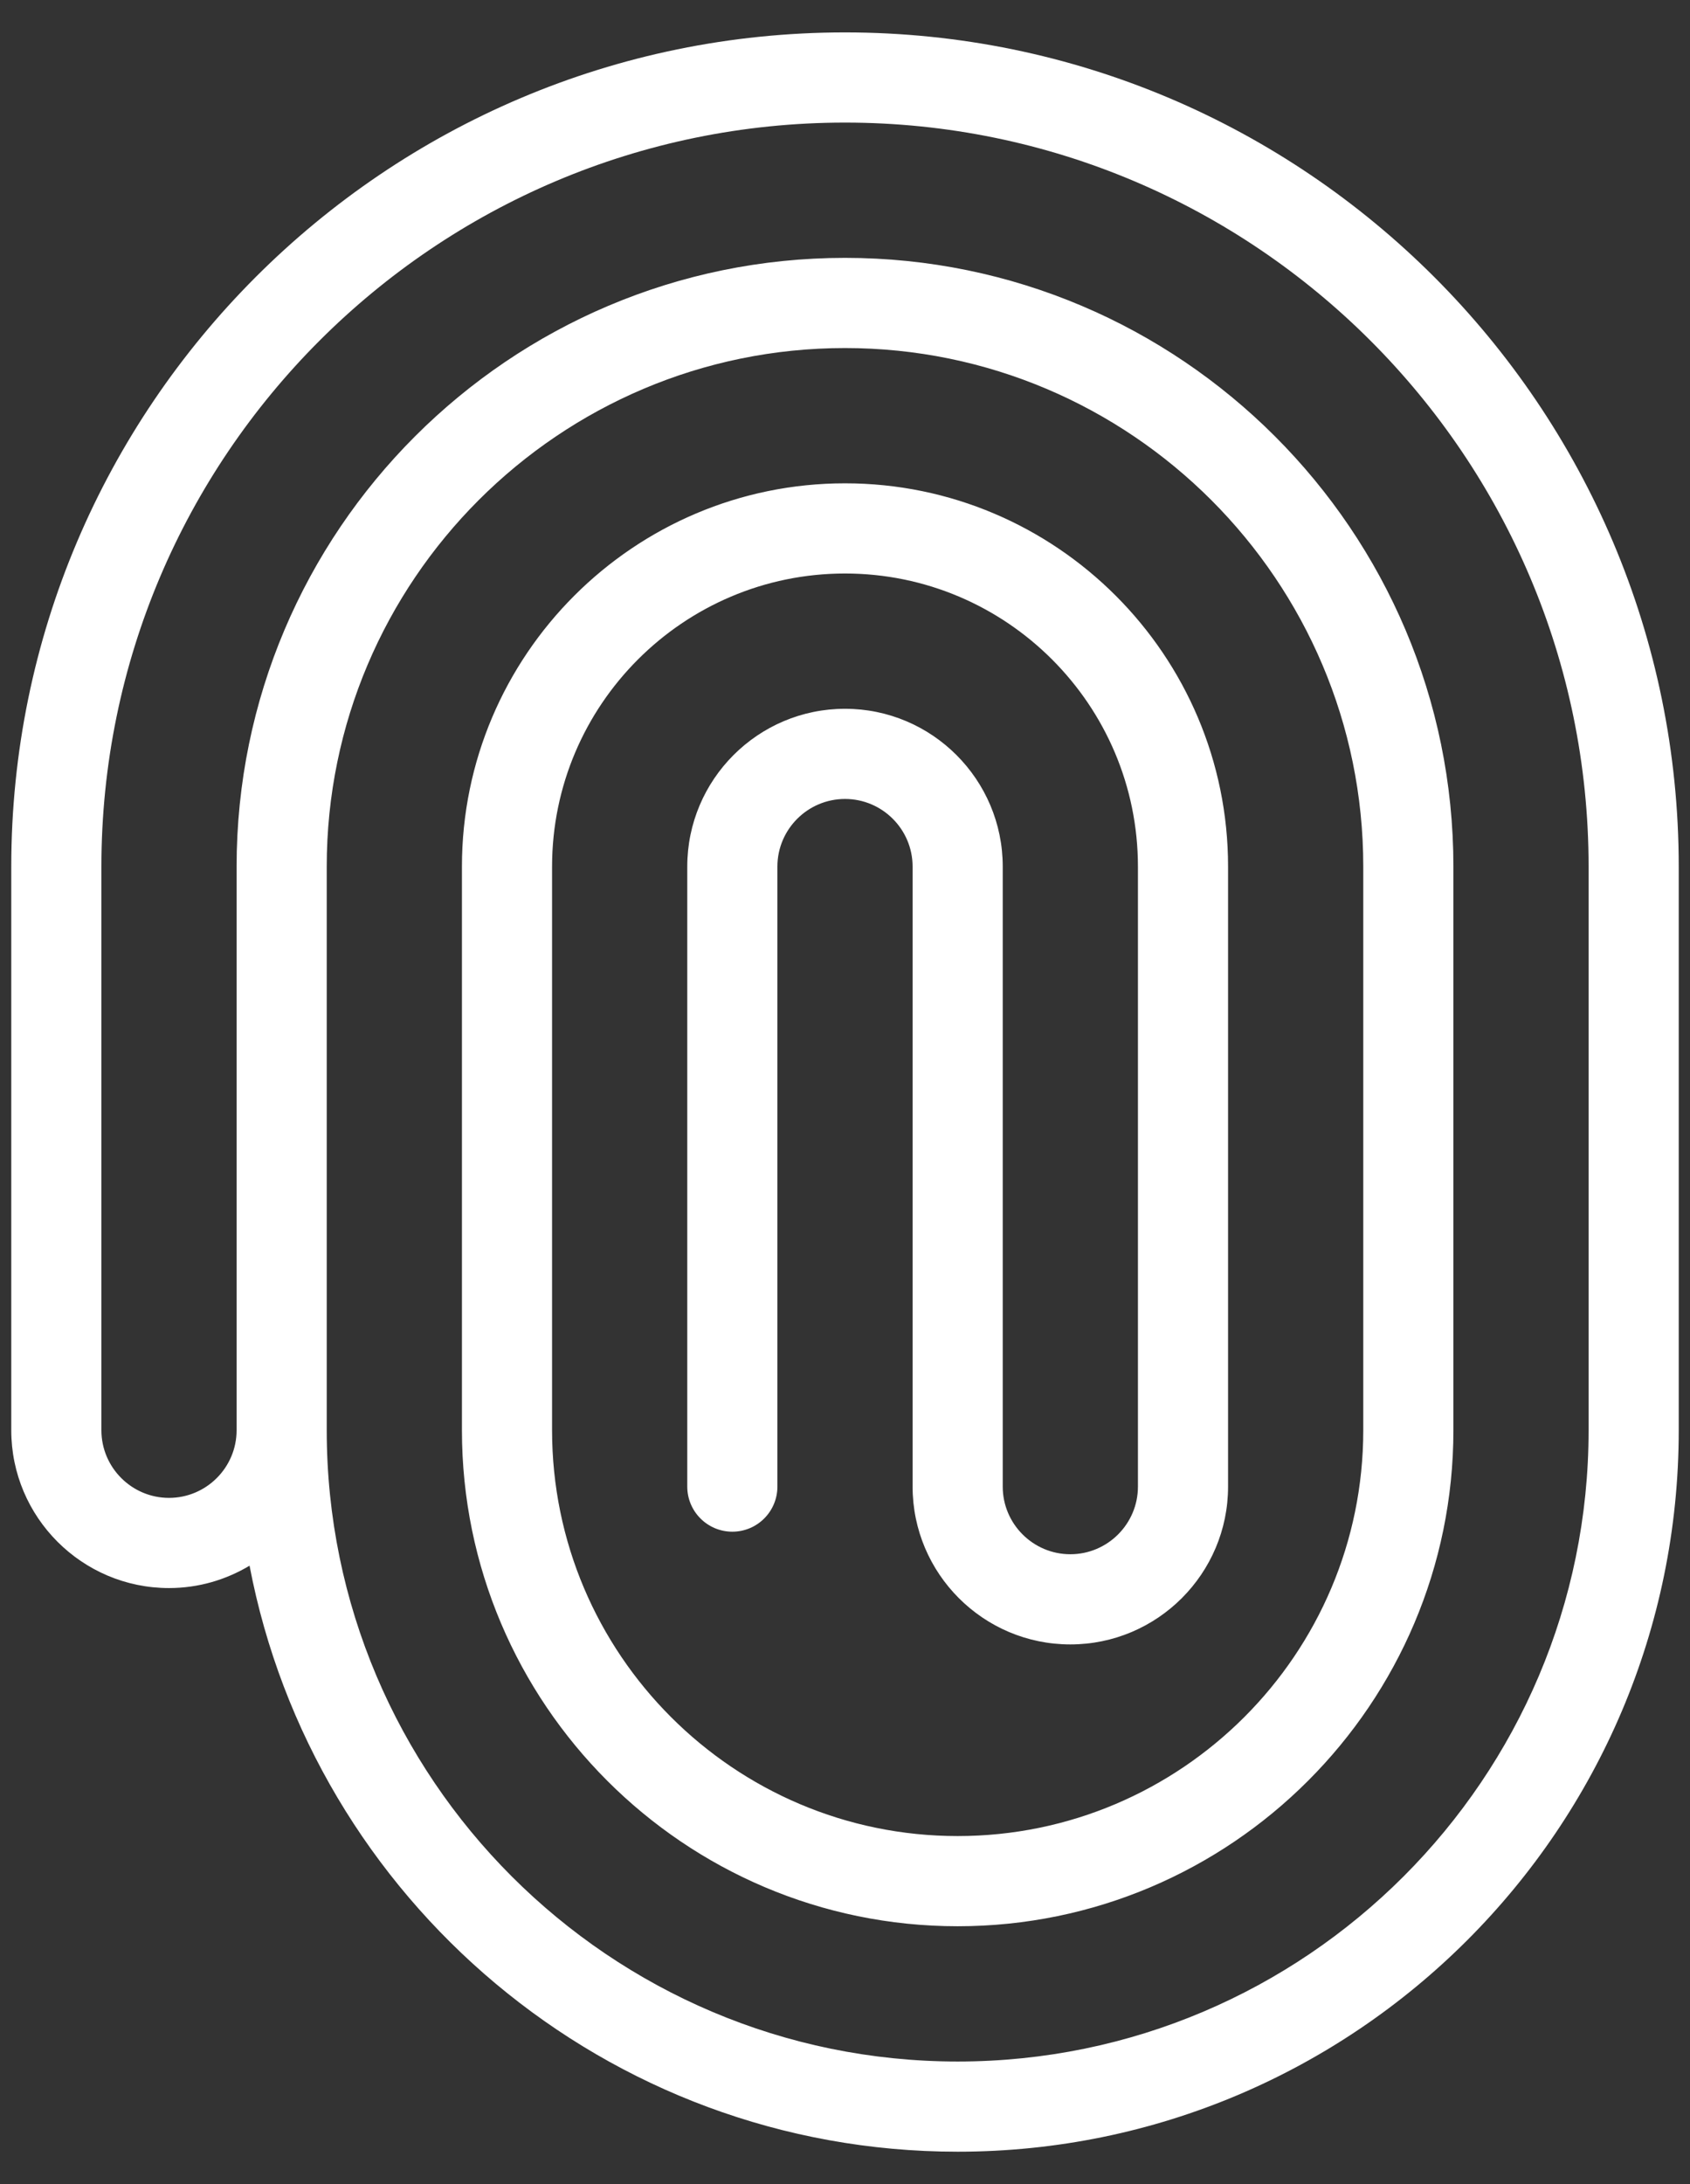 <svg width="48" height="62" viewBox="0 0 48 62" fill="none" xmlns="http://www.w3.org/2000/svg">
<rect x="0" y="0" width="48" height="62" fill="#333333" stroke="none"/>
<path d="M24 0.92C10.943 0.92 0.32 11.543 0.32 24.6V40.6C0.32 43.07 2.33 45.08 4.8 45.08C5.636 45.08 6.417 44.846 7.088 44.445C8.892 53.905 17.222 61.08 27.2 61.08C38.493 61.08 47.68 51.893 47.68 40.6V24.6C47.68 11.543 37.058 0.92 24 0.92ZM27.2 58.52C17.319 58.52 9.28 50.481 9.28 40.6V24.6C9.28 16.483 15.884 9.88 24 9.88C32.117 9.88 38.72 16.483 38.72 24.6V40.6C38.72 46.952 33.552 52.12 27.2 52.12C20.848 52.12 15.68 46.952 15.68 40.6V24.6C15.68 20.012 19.413 16.28 24 16.28C28.588 16.28 32.32 20.012 32.32 24.6V42.2C32.32 43.258 31.459 44.12 30.4 44.12C29.342 44.12 28.48 43.258 28.48 42.2V24.6C28.48 22.13 26.471 20.12 24 20.12C21.53 20.12 19.52 22.13 19.52 24.6V42.2C19.52 42.907 20.094 43.48 20.8 43.48C21.507 43.48 22.08 42.907 22.08 42.2V24.6C22.08 23.541 22.942 22.68 24 22.68C25.059 22.68 25.92 23.541 25.92 24.6V42.2C25.92 44.67 27.93 46.68 30.4 46.68C32.871 46.68 34.88 44.67 34.88 42.2V24.6C34.88 18.601 30 13.72 24 13.72C18.001 13.72 13.12 18.601 13.12 24.6V40.6C13.12 48.364 19.436 54.68 27.2 54.68C34.964 54.68 41.28 48.364 41.28 40.6V24.6C41.28 15.072 33.529 7.32 24 7.32C14.472 7.32 6.72 15.072 6.72 24.6V40.6C6.72 41.658 5.859 42.52 4.8 42.52C3.742 42.52 2.88 41.658 2.88 40.6V24.6C2.88 12.954 12.355 3.48 24 3.48C35.646 3.48 45.12 12.954 45.12 24.6V40.6C45.12 50.481 37.081 58.52 27.2 58.52Z" fill="white"/>
</svg>
